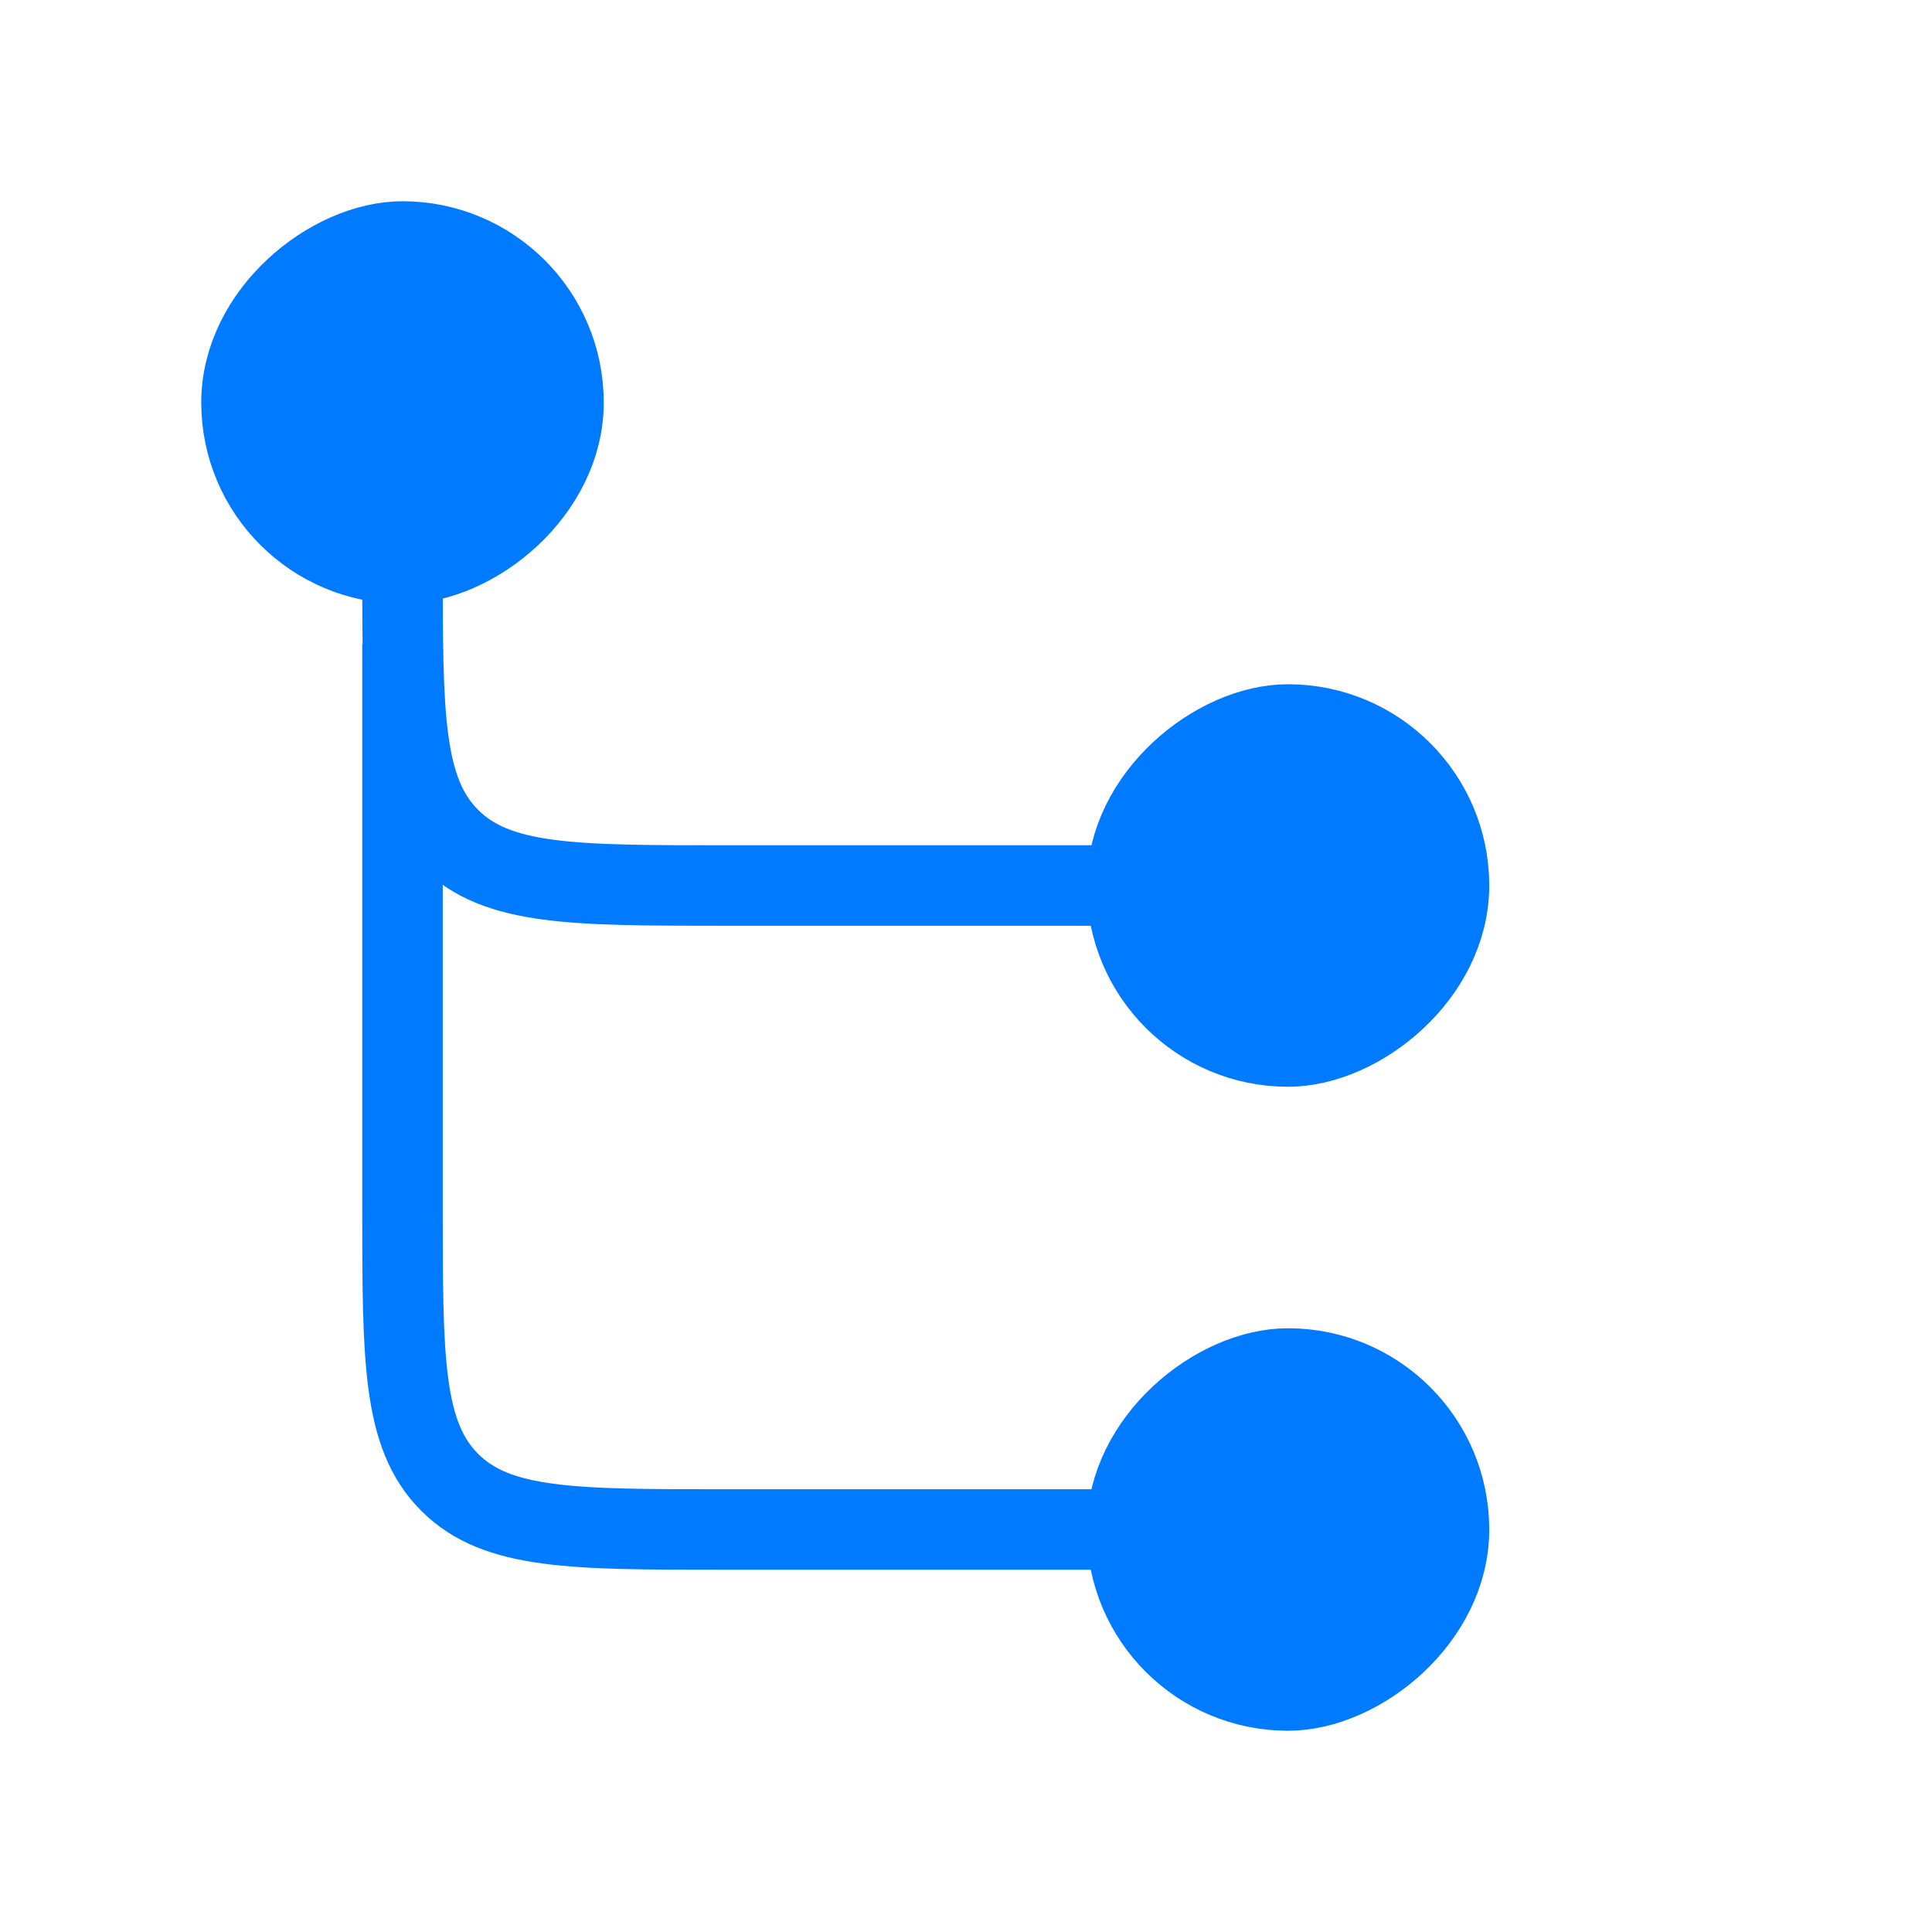 <svg width="24" height="24" viewBox="0 0 24 24" fill="none" xmlns="http://www.w3.org/2000/svg">
<rect x="14" y="13" width="4" height="4" rx="2" transform="rotate(-90 14 13)" fill="#007BFF" stroke="#007BFF"/>
<rect x="14" y="21" width="4" height="4" rx="2" transform="rotate(-90 14 21)" fill="#007BFF" stroke="#007BFF"/>
<rect x="3" y="7" width="4" height="4" rx="2" transform="rotate(-90 3 7)" fill="#007BFF" stroke="#007BFF"/>
<path d="M5 8V15C5 16.886 5 17.828 5.586 18.414C6.172 19 7.114 19 9 19H14" stroke="#007BFF"/>
<path d="M5 7V7C5 8.886 5 9.828 5.586 10.414C6.172 11 7.114 11 9 11H14" stroke="#007BFF"/>
</svg>
